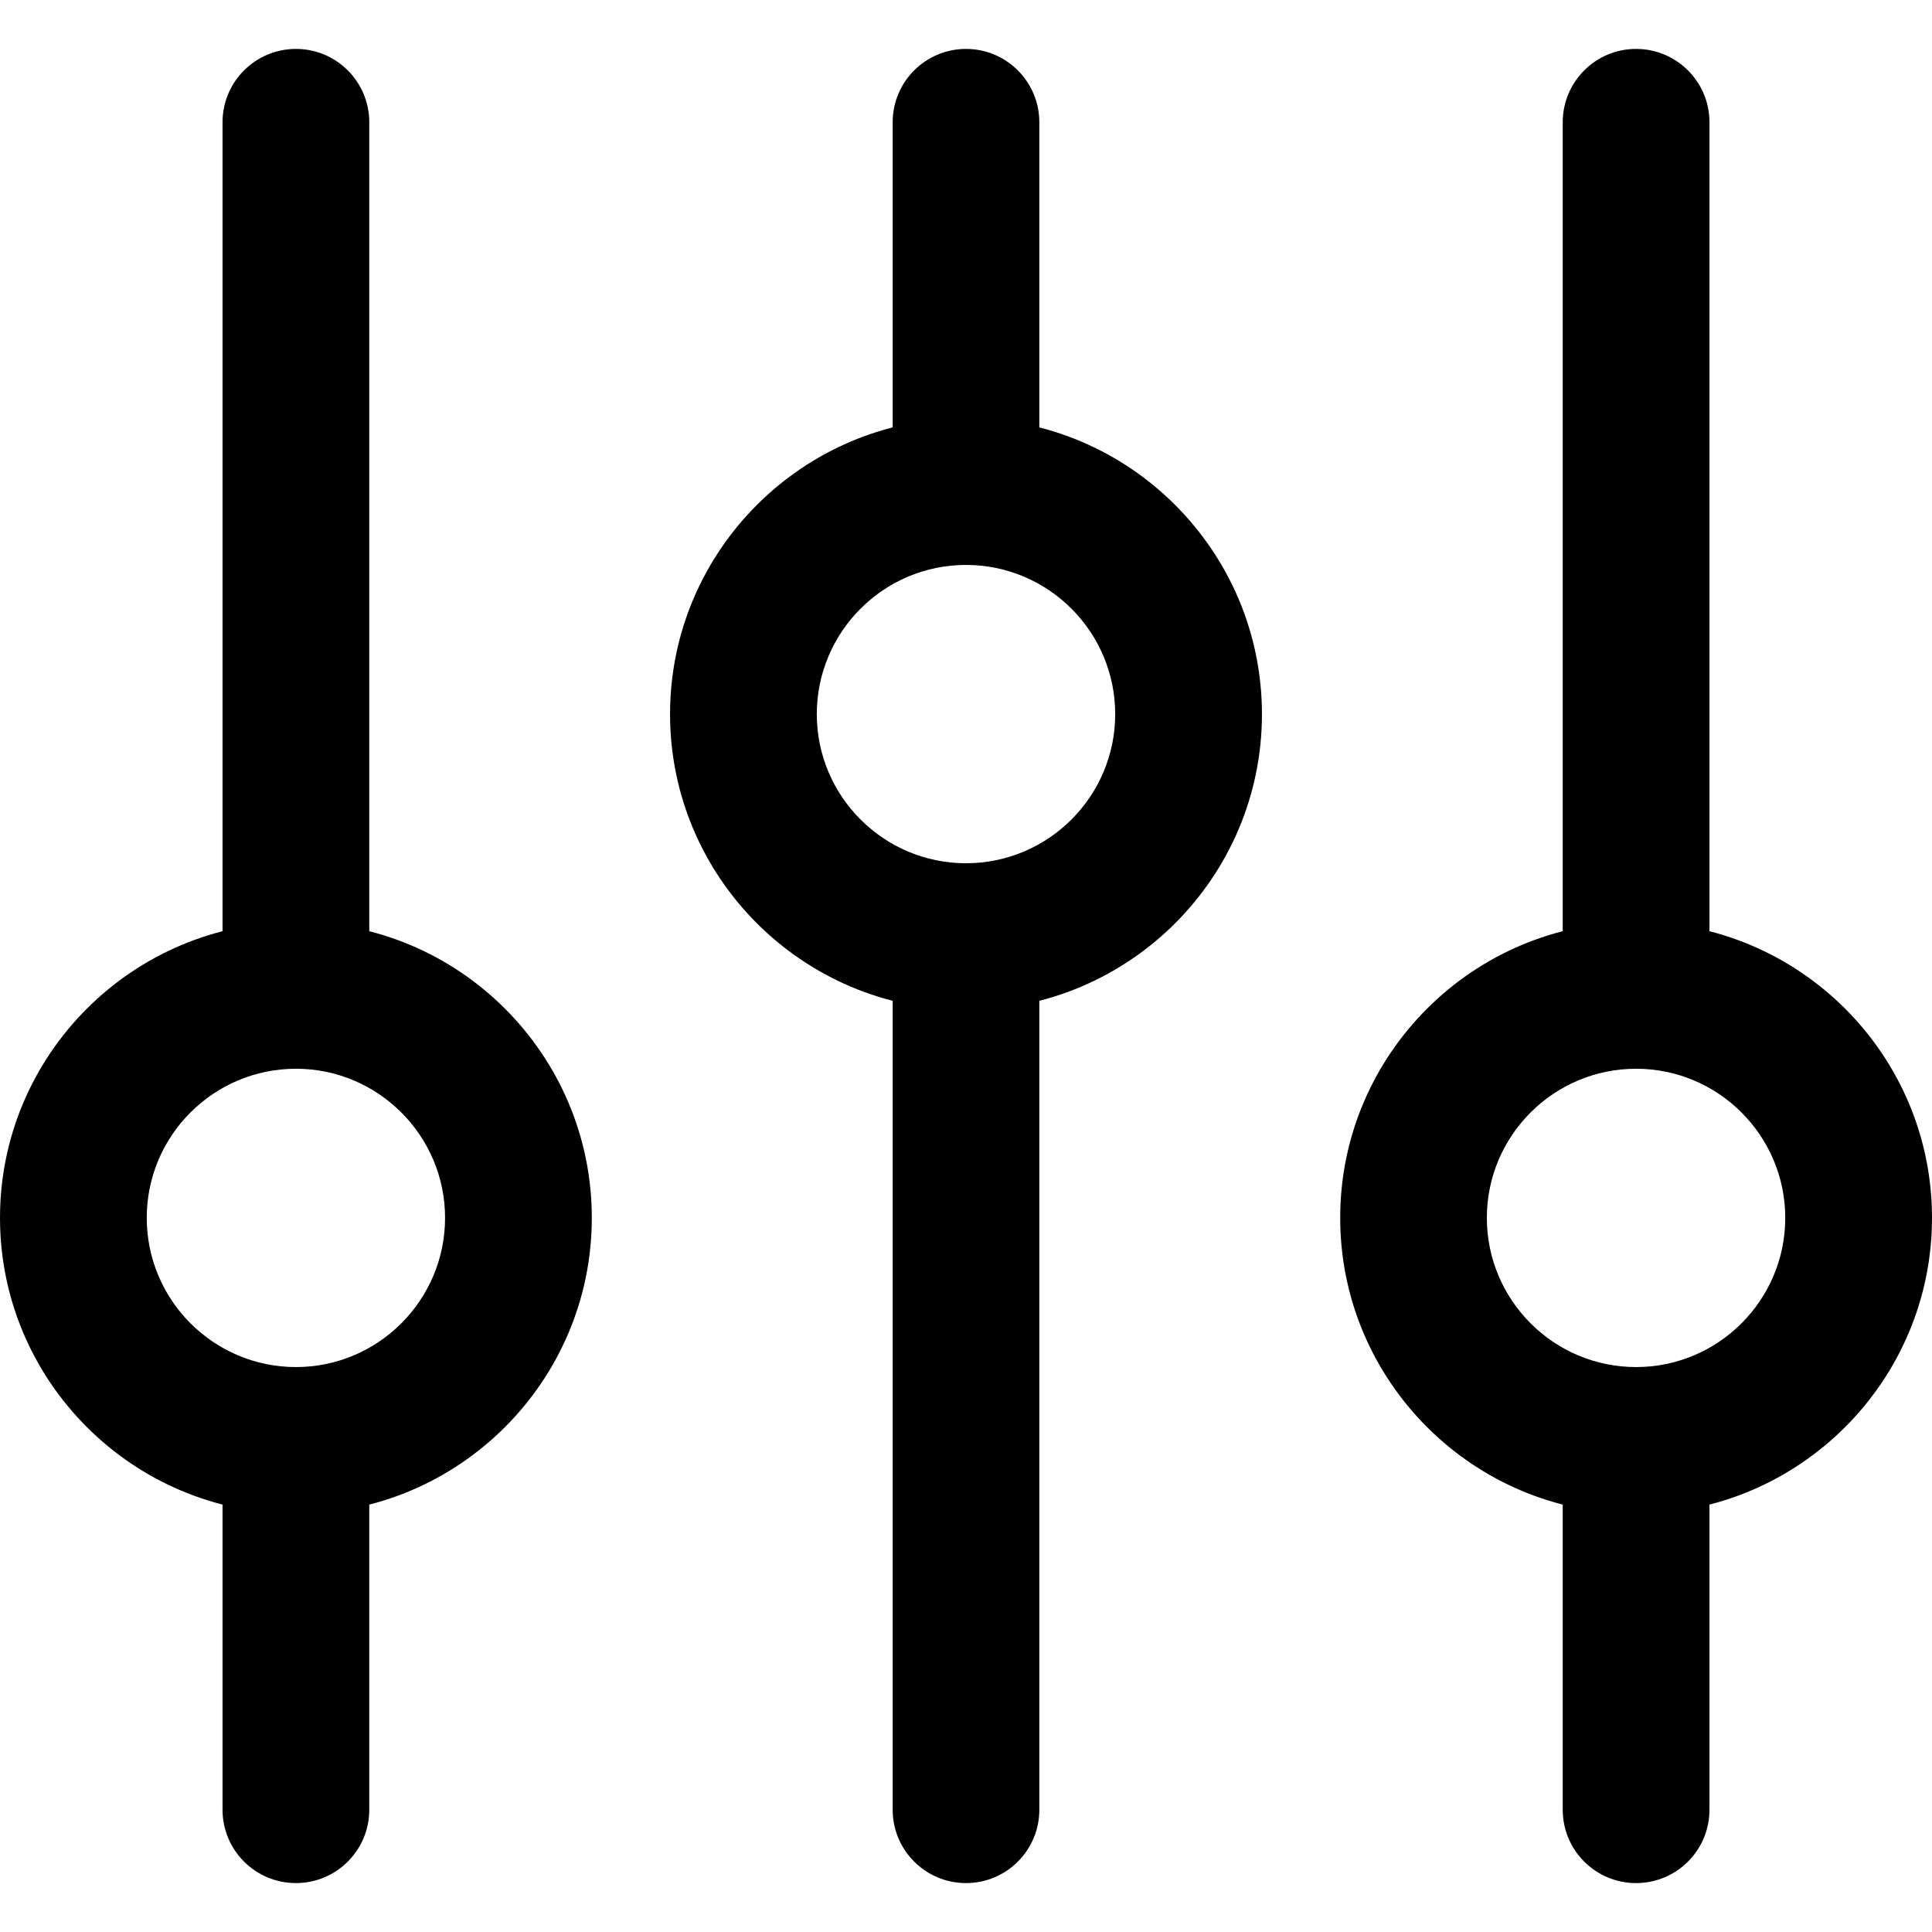 <svg width="22" height="22" viewBox="0 0 22 22" fill="none" xmlns="http://www.w3.org/2000/svg">
<path d="M11 4.762C9.142 4.762 7.63 6.274 7.63 8.132C7.63 9.99 9.142 11.501 11 11.501C12.858 11.501 14.37 9.99 14.37 8.132C14.37 6.274 12.858 4.762 11 4.762ZM11 9.83C10.063 9.83 9.301 9.068 9.301 8.132C9.301 7.195 10.063 6.433 11 6.433C11.937 6.433 12.699 7.195 12.699 8.132C12.699 9.068 11.937 9.83 11 9.83Z" fill="currentColor"/>
<path d="M11 9.858C10.539 9.858 10.165 10.232 10.165 10.694V20.608C10.165 21.069 10.539 21.443 11 21.443C11.461 21.443 11.835 21.069 11.835 20.608V10.694C11.835 10.232 11.461 9.858 11 9.858Z" fill="currentColor"/>
<path d="M11 0.557C10.539 0.557 10.165 0.931 10.165 1.392V5.597C10.165 6.059 10.539 6.433 11 6.433C11.461 6.433 11.835 6.059 11.835 5.597V1.392C11.835 0.931 11.461 0.557 11 0.557Z" fill="currentColor"/>
<path d="M18.63 10.499C16.773 10.499 15.261 12.01 15.261 13.868C15.261 15.726 16.773 17.238 18.63 17.238C20.488 17.238 22 15.726 22 13.868C22 12.01 20.488 10.499 18.63 10.499ZM18.63 15.567C17.693 15.567 16.931 14.805 16.931 13.868C16.931 12.931 17.694 12.17 18.63 12.17C19.567 12.17 20.329 12.932 20.329 13.868C20.329 14.805 19.567 15.567 18.63 15.567Z" fill="currentColor"/>
<path d="M18.63 15.567C18.169 15.567 17.795 15.941 17.795 16.402V20.608C17.795 21.069 18.169 21.443 18.63 21.443C19.092 21.443 19.466 21.069 19.466 20.608V16.402C19.466 15.941 19.092 15.567 18.63 15.567Z" fill="currentColor"/>
<path d="M18.63 0.557C18.169 0.557 17.795 0.931 17.795 1.392V11.306C17.795 11.768 18.169 12.142 18.63 12.142C19.092 12.142 19.466 11.768 19.466 11.306V1.392C19.466 0.931 19.092 0.557 18.63 0.557Z" fill="currentColor"/>
<path d="M3.37 10.499C1.512 10.499 0 12.01 0 13.868C0 15.726 1.512 17.238 3.37 17.238C5.228 17.238 6.739 15.726 6.739 13.868C6.739 12.01 5.228 10.499 3.37 10.499ZM3.37 15.567C2.433 15.567 1.671 14.805 1.671 13.868C1.671 12.931 2.433 12.17 3.37 12.17C4.306 12.17 5.068 12.932 5.068 13.868C5.068 14.805 4.306 15.567 3.37 15.567Z" fill="currentColor"/>
<path d="M3.37 15.567C2.908 15.567 2.534 15.941 2.534 16.402V20.608C2.534 21.069 2.908 21.443 3.37 21.443C3.831 21.443 4.205 21.069 4.205 20.608V16.402C4.205 15.941 3.831 15.567 3.37 15.567Z" fill="currentColor"/>
<path d="M3.37 0.557C2.908 0.557 2.534 0.931 2.534 1.392V11.306C2.534 11.768 2.908 12.142 3.37 12.142C3.831 12.142 4.205 11.768 4.205 11.306V1.392C4.205 0.931 3.831 0.557 3.37 0.557Z" fill="currentColor"/>
</svg>
